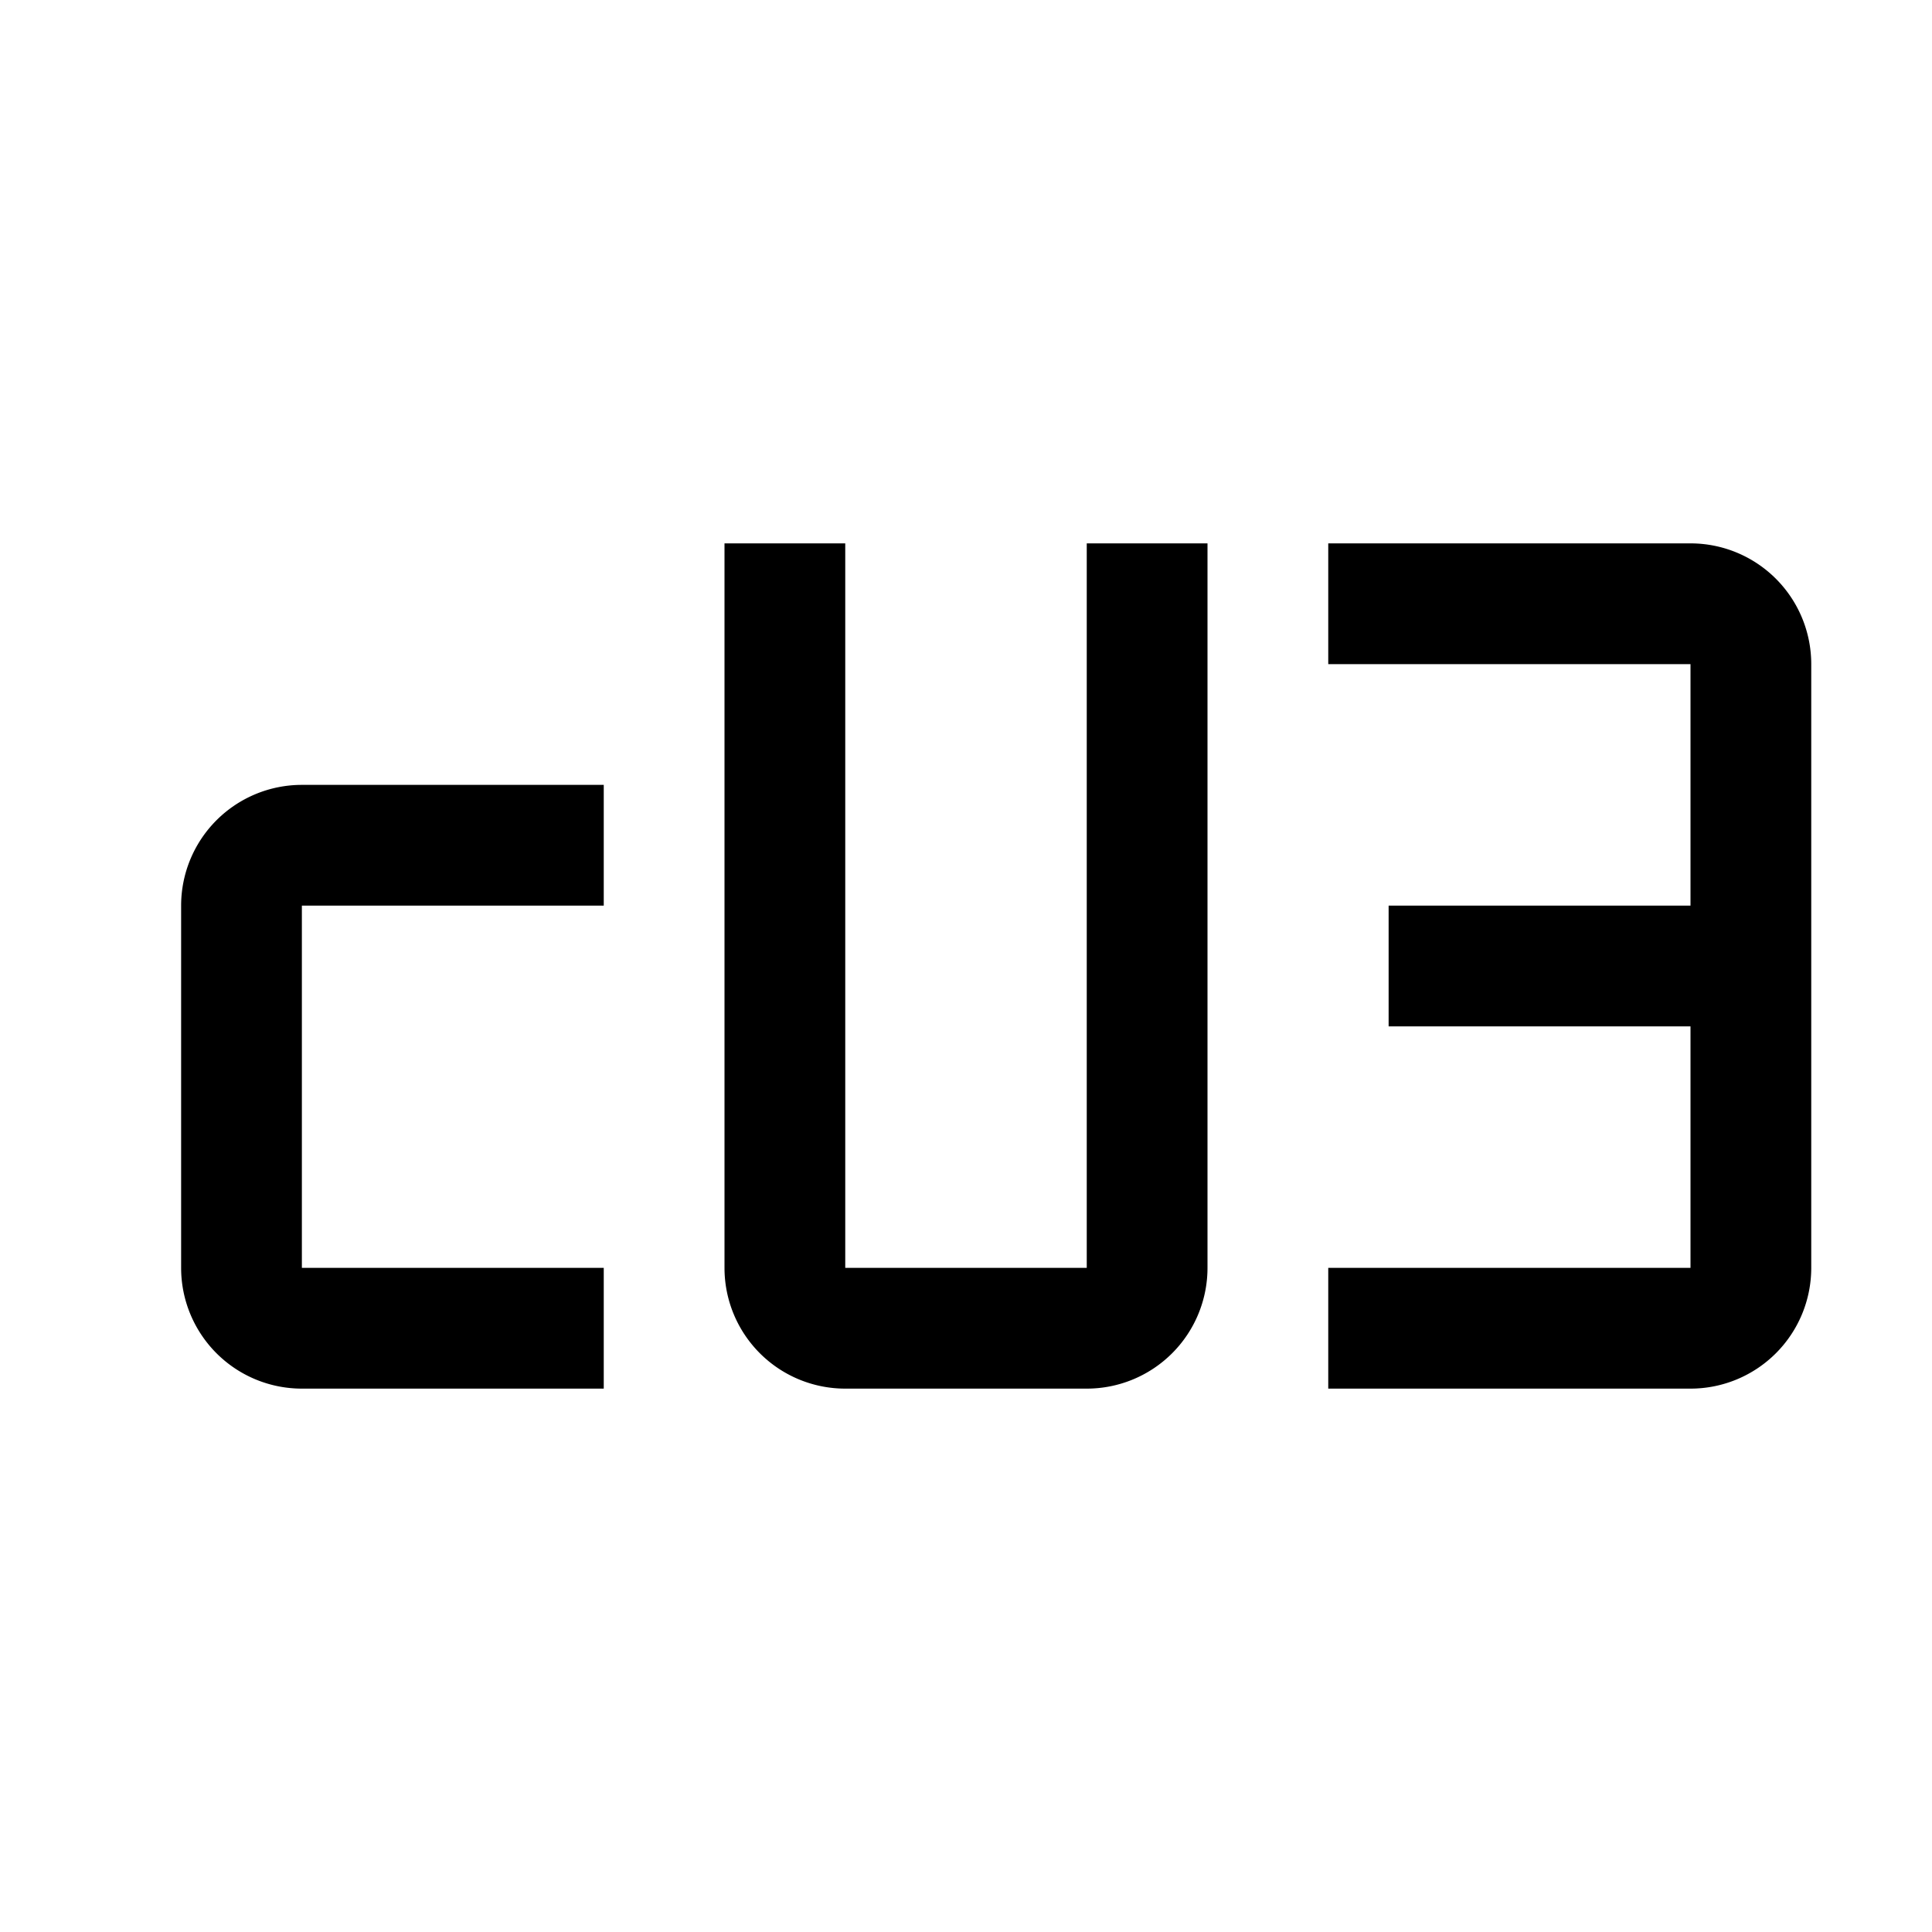 <svg width="32" height="32" fill="currentColor" viewBox="0 0 24 24" xmlns="http://www.w3.org/2000/svg">
<path d="M7.5 17.25H3.75a1.5 1.5 0 0 1-1.5-1.5v-4.5a1.5 1.5 0 0 1 1.5-1.5H7.5v1.5H3.75v4.5H7.5v1.5Z"></path>
<path d="M13.5 17.25h-3a1.5 1.5 0 0 1-1.5-1.5v-9h1.5v9h3v-9H15v9a1.5 1.5 0 0 1-1.5 1.5Z"></path>
<path d="M21 6.75h-4.5v1.5H21v3h-3.75v1.5H21v3h-4.5v1.5H21a1.5 1.5 0 0 0 1.5-1.5v-7.5a1.5 1.5 0 0 0-1.5-1.5Z"></path>
</svg>